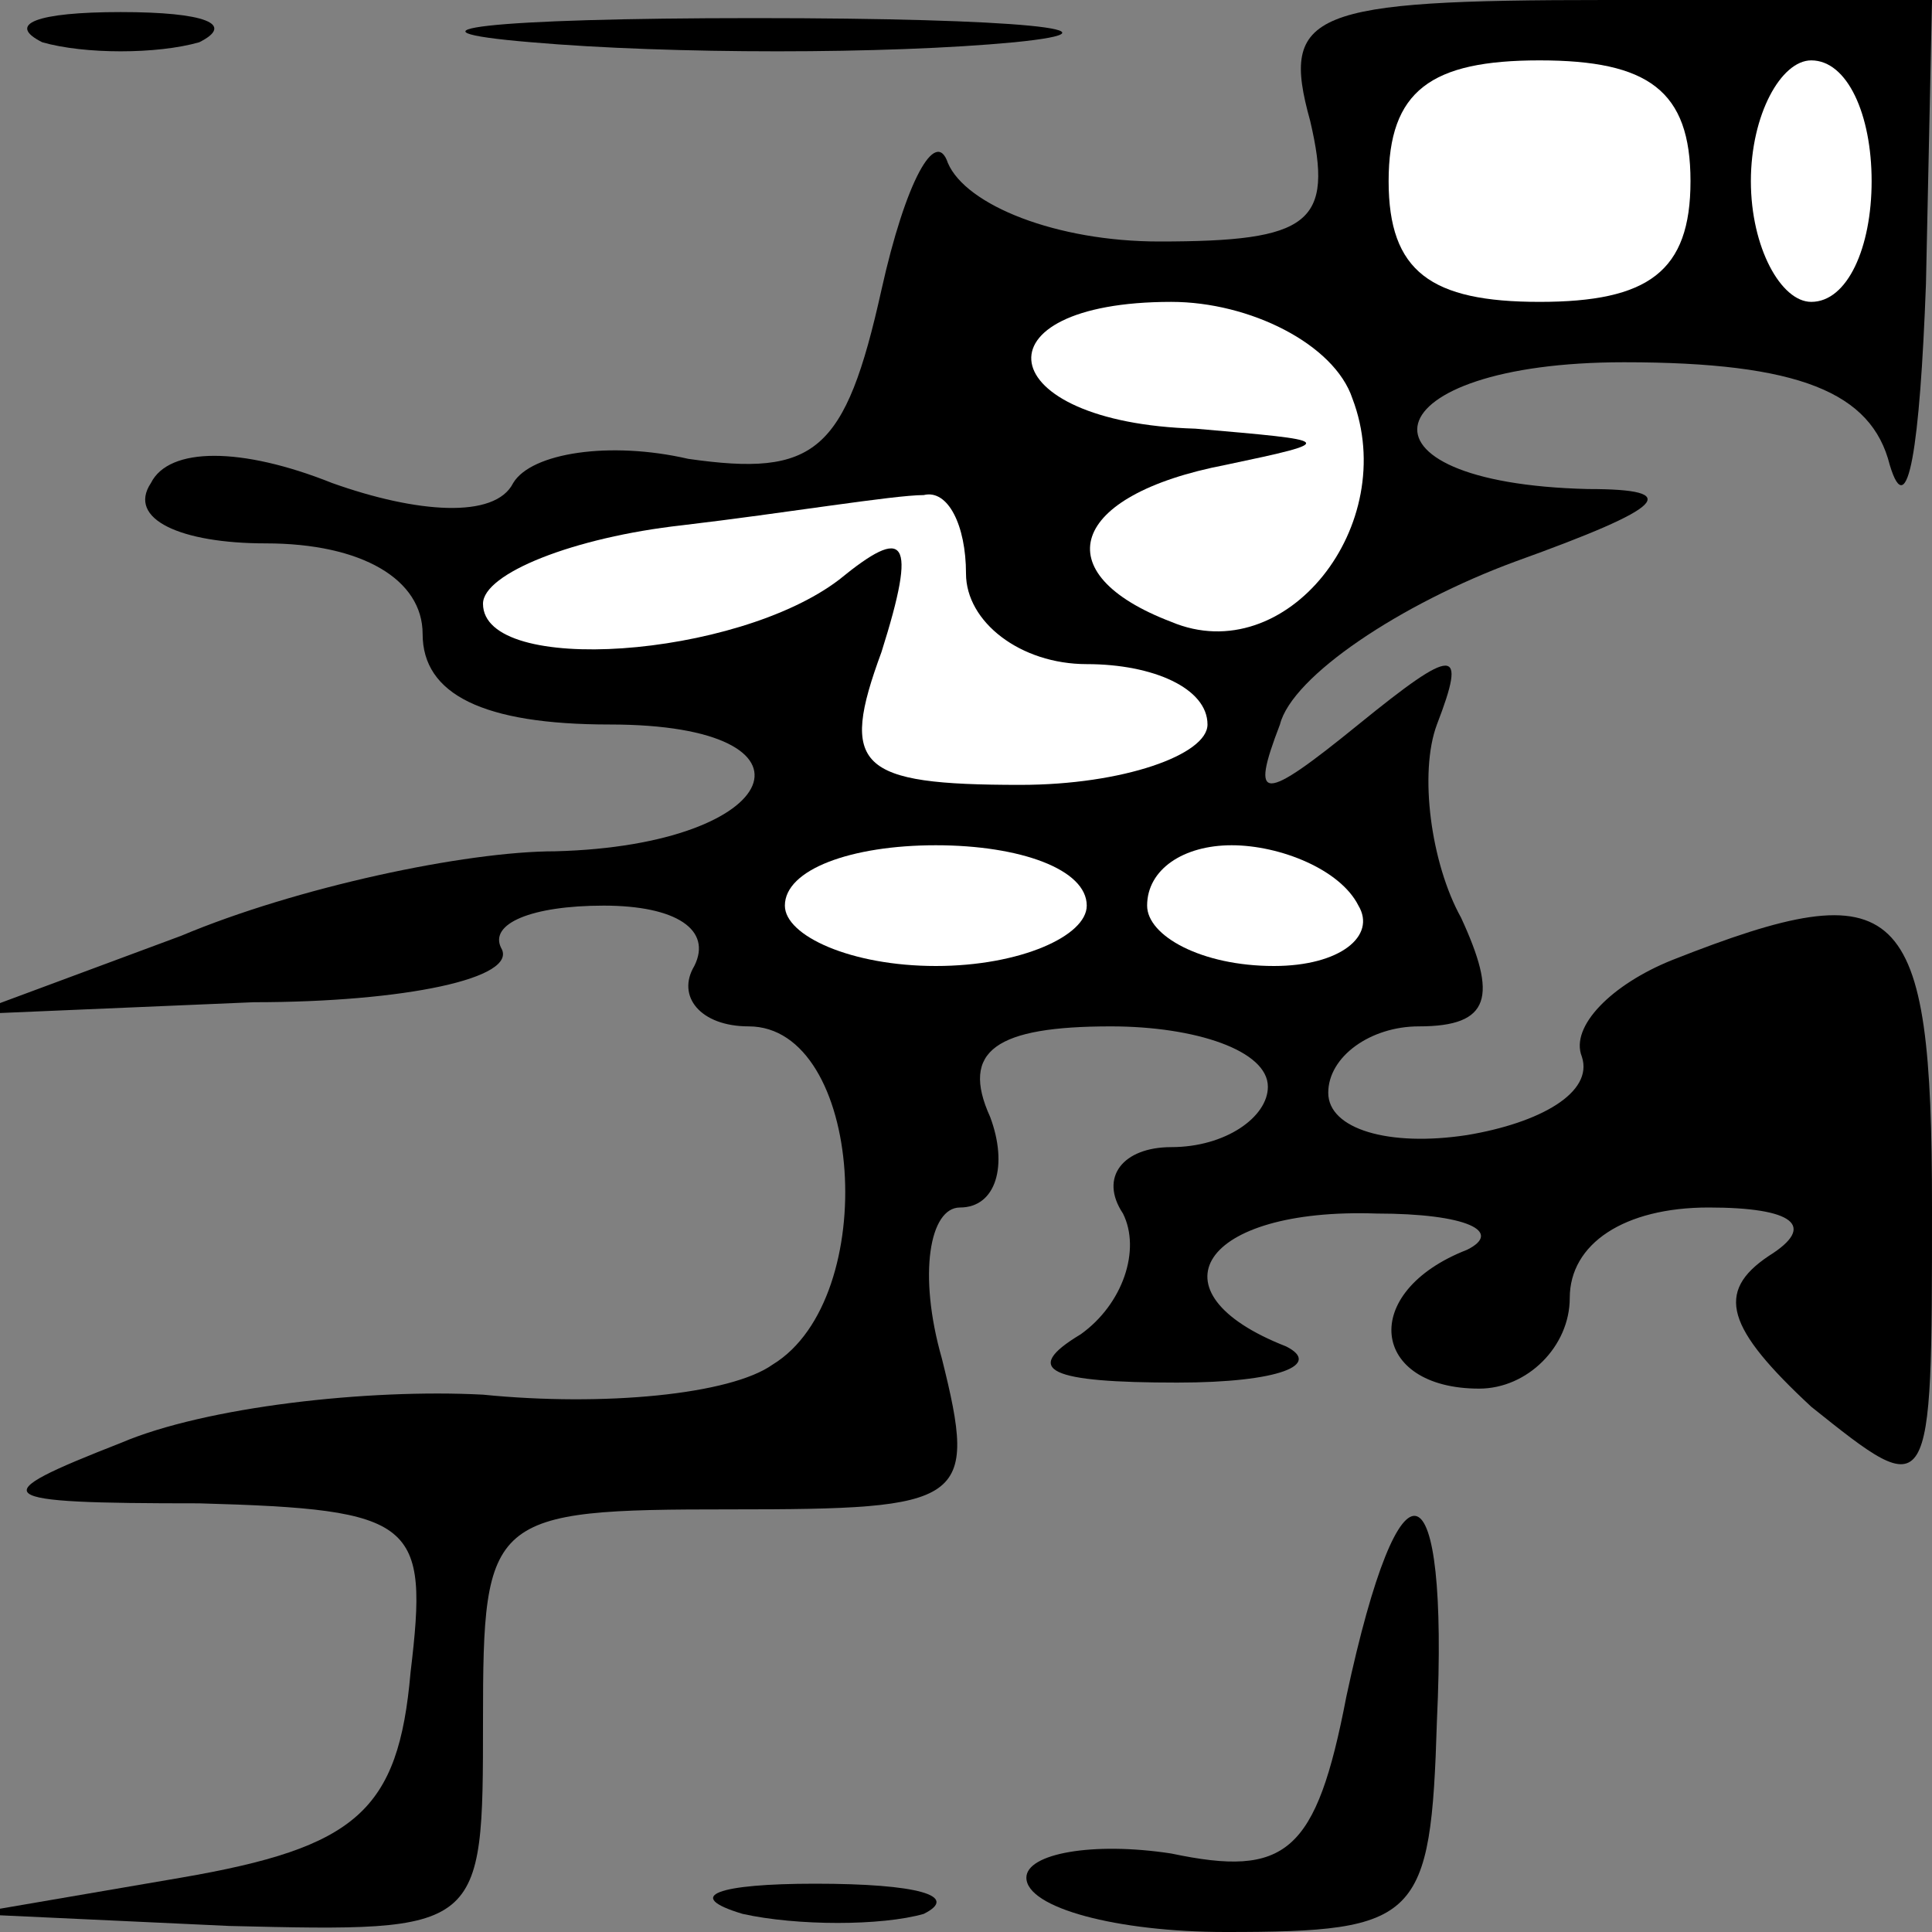 <?xml version="1.0" standalone="no"?>
<!DOCTYPE svg PUBLIC "-//W3C//DTD SVG 20010904//EN"
 "http://www.w3.org/TR/2001/REC-SVG-20010904/DTD/svg10.dtd">
<svg version="1.0" xmlns="http://www.w3.org/2000/svg"
 width="32pt" height="32pt" viewBox="0 0 32 32"
 preserveAspectRatio="xMidYMid meet">
<rect x="0" y="0" width="32" height="32" fill="#808080" stroke="none"/>
<g transform="translate(0,32) scale(0.1,-0.1)"
fill="#000000" stroke="none">
<path fill="#000000" stroke="none" d="M7 313 c7 -2 19 -2 26 0 6 3 1 5 -13 5
-14 0 -19 -2 -13 -5z"/>
<path fill="#000000" stroke="none" d="M88 313 c23 -2 59 -2 80 0 20 2 1 4
-43 4 -44 0 -61 -2 -37 -4z"/>
<path fill="#000000" stroke="none" d="M217 300 c4 -17 0 -20 -25 -20 -17 0
-32 6 -35 13 -2 6 -7 -3 -11 -21 -6 -27 -11 -31 -32 -28 -13 3 -26 1 -29 -4
-3 -6 -16 -5 -30 0 -15 6 -27 6 -30 0 -4 -6 5 -10 19 -10 16 0 26 -6 26 -15 0
-10 10 -15 31 -15 37 0 29 -20 -9 -21 -15 0 -43 -6 -62 -14 l-35 -13 47 2 c25
0 44 4 41 9 -2 4 5 7 17 7 12 0 18 -4 15 -10 -3 -5 1 -10 9 -10 19 0 22 -45 4
-56 -7 -5 -28 -7 -48 -5 -19 1 -46 -2 -60 -8 -23 -9 -22 -10 13 -10 36 -1 38
-3 35 -28 -2 -23 -9 -29 -38 -34 l-35 -6 43 -2 c42 -1 42 -1 42 34 0 34 1 35
41 35 39 0 41 1 35 25 -4 14 -2 25 3 25 6 0 8 7 5 15 -5 11 1 15 20 15 14 0
26 -4 26 -10 0 -5 -7 -10 -16 -10 -8 0 -12 -5 -8 -11 3 -6 0 -15 -7 -20 -10
-6 -5 -8 16 -8 17 0 24 3 18 6 -23 9 -14 23 15 22 15 0 21 -3 15 -6 -18 -7
-16 -23 2 -23 8 0 15 7 15 15 0 9 9 15 23 15 14 0 18 -3 10 -8 -9 -6 -7 -12 7
-25 20 -16 20 -16 20 33 0 51 -5 56 -43 41 -10 -4 -17 -11 -15 -16 2 -6 -7
-11 -19 -13 -13 -2 -23 1 -23 7 0 6 7 11 15 11 12 0 13 5 7 18 -5 9 -7 24 -4
32 5 13 3 13 -13 0 -16 -13 -18 -13 -13 0 2 8 20 20 39 27 25 9 28 12 12 12
-41 1 -36 21 6 21 29 0 41 -5 44 -17 3 -10 5 3 6 30 l1 47 -54 0 c-49 0 -54
-2 -49 -20z"/>
<path fill="#ffffff" stroke="none" d="M280 290 c0 -15 -7 -20 -25 -20 -18 0
-25 5 -25 20 0 15 7 20 25 20 18 0 25 -5 25 -20z"/>
<path fill="#ffffff" stroke="none" d="M310 290 c0 -11 -4 -20 -10 -20 -5 0
-10 9 -10 20 0 11 5 20 10 20 6 0 10 -9 10 -20z"/>
<path fill="#ffffff" stroke="none" d="M224 254 c8 -21 -11 -45 -30 -37 -21 8
-17 21 9 26 19 4 18 4 -5 6 -34 1 -37 21 -4 21 13 0 27 -7 30 -16z"/>
<path fill="#ffffff" stroke="none" d="M160 225 c0 -8 9 -15 20 -15 11 0 20
-4 20 -10 0 -5 -14 -10 -31 -10 -27 0 -30 3 -23 22 6 19 4 21 -7 12 -17 -13
-59 -16 -59 -4 0 5 15 11 33 13 17 2 35 5 40 5 4 1 7 -5 7 -13z"/>
<path fill="#ffffff" stroke="none" d="M180 170 c0 -5 -11 -10 -25 -10 -14 0
-25 5 -25 10 0 6 11 10 25 10 14 0 25 -4 25 -10z"/>
<path fill="#ffffff" stroke="none" d="M225 170 c3 -5 -3 -10 -14 -10 -12 0
-21 5 -21 10 0 6 6 10 14 10 8 0 18 -4 21 -10z"/>
<path fill="#000000" stroke="none" d="M223 39 c-5 -26 -10 -30 -29 -26 -13 2
-24 0 -24 -4 0 -5 15 -9 33 -9 32 0 34 2 35 35 2 43 -6 46 -15 4z"/>
<path fill="#000000" stroke="none" d="M123 3 c9 -2 23 -2 30 0 6 3 -1 5 -18
5 -16 0 -22 -2 -12 -5z"/>
</g>
</svg>
